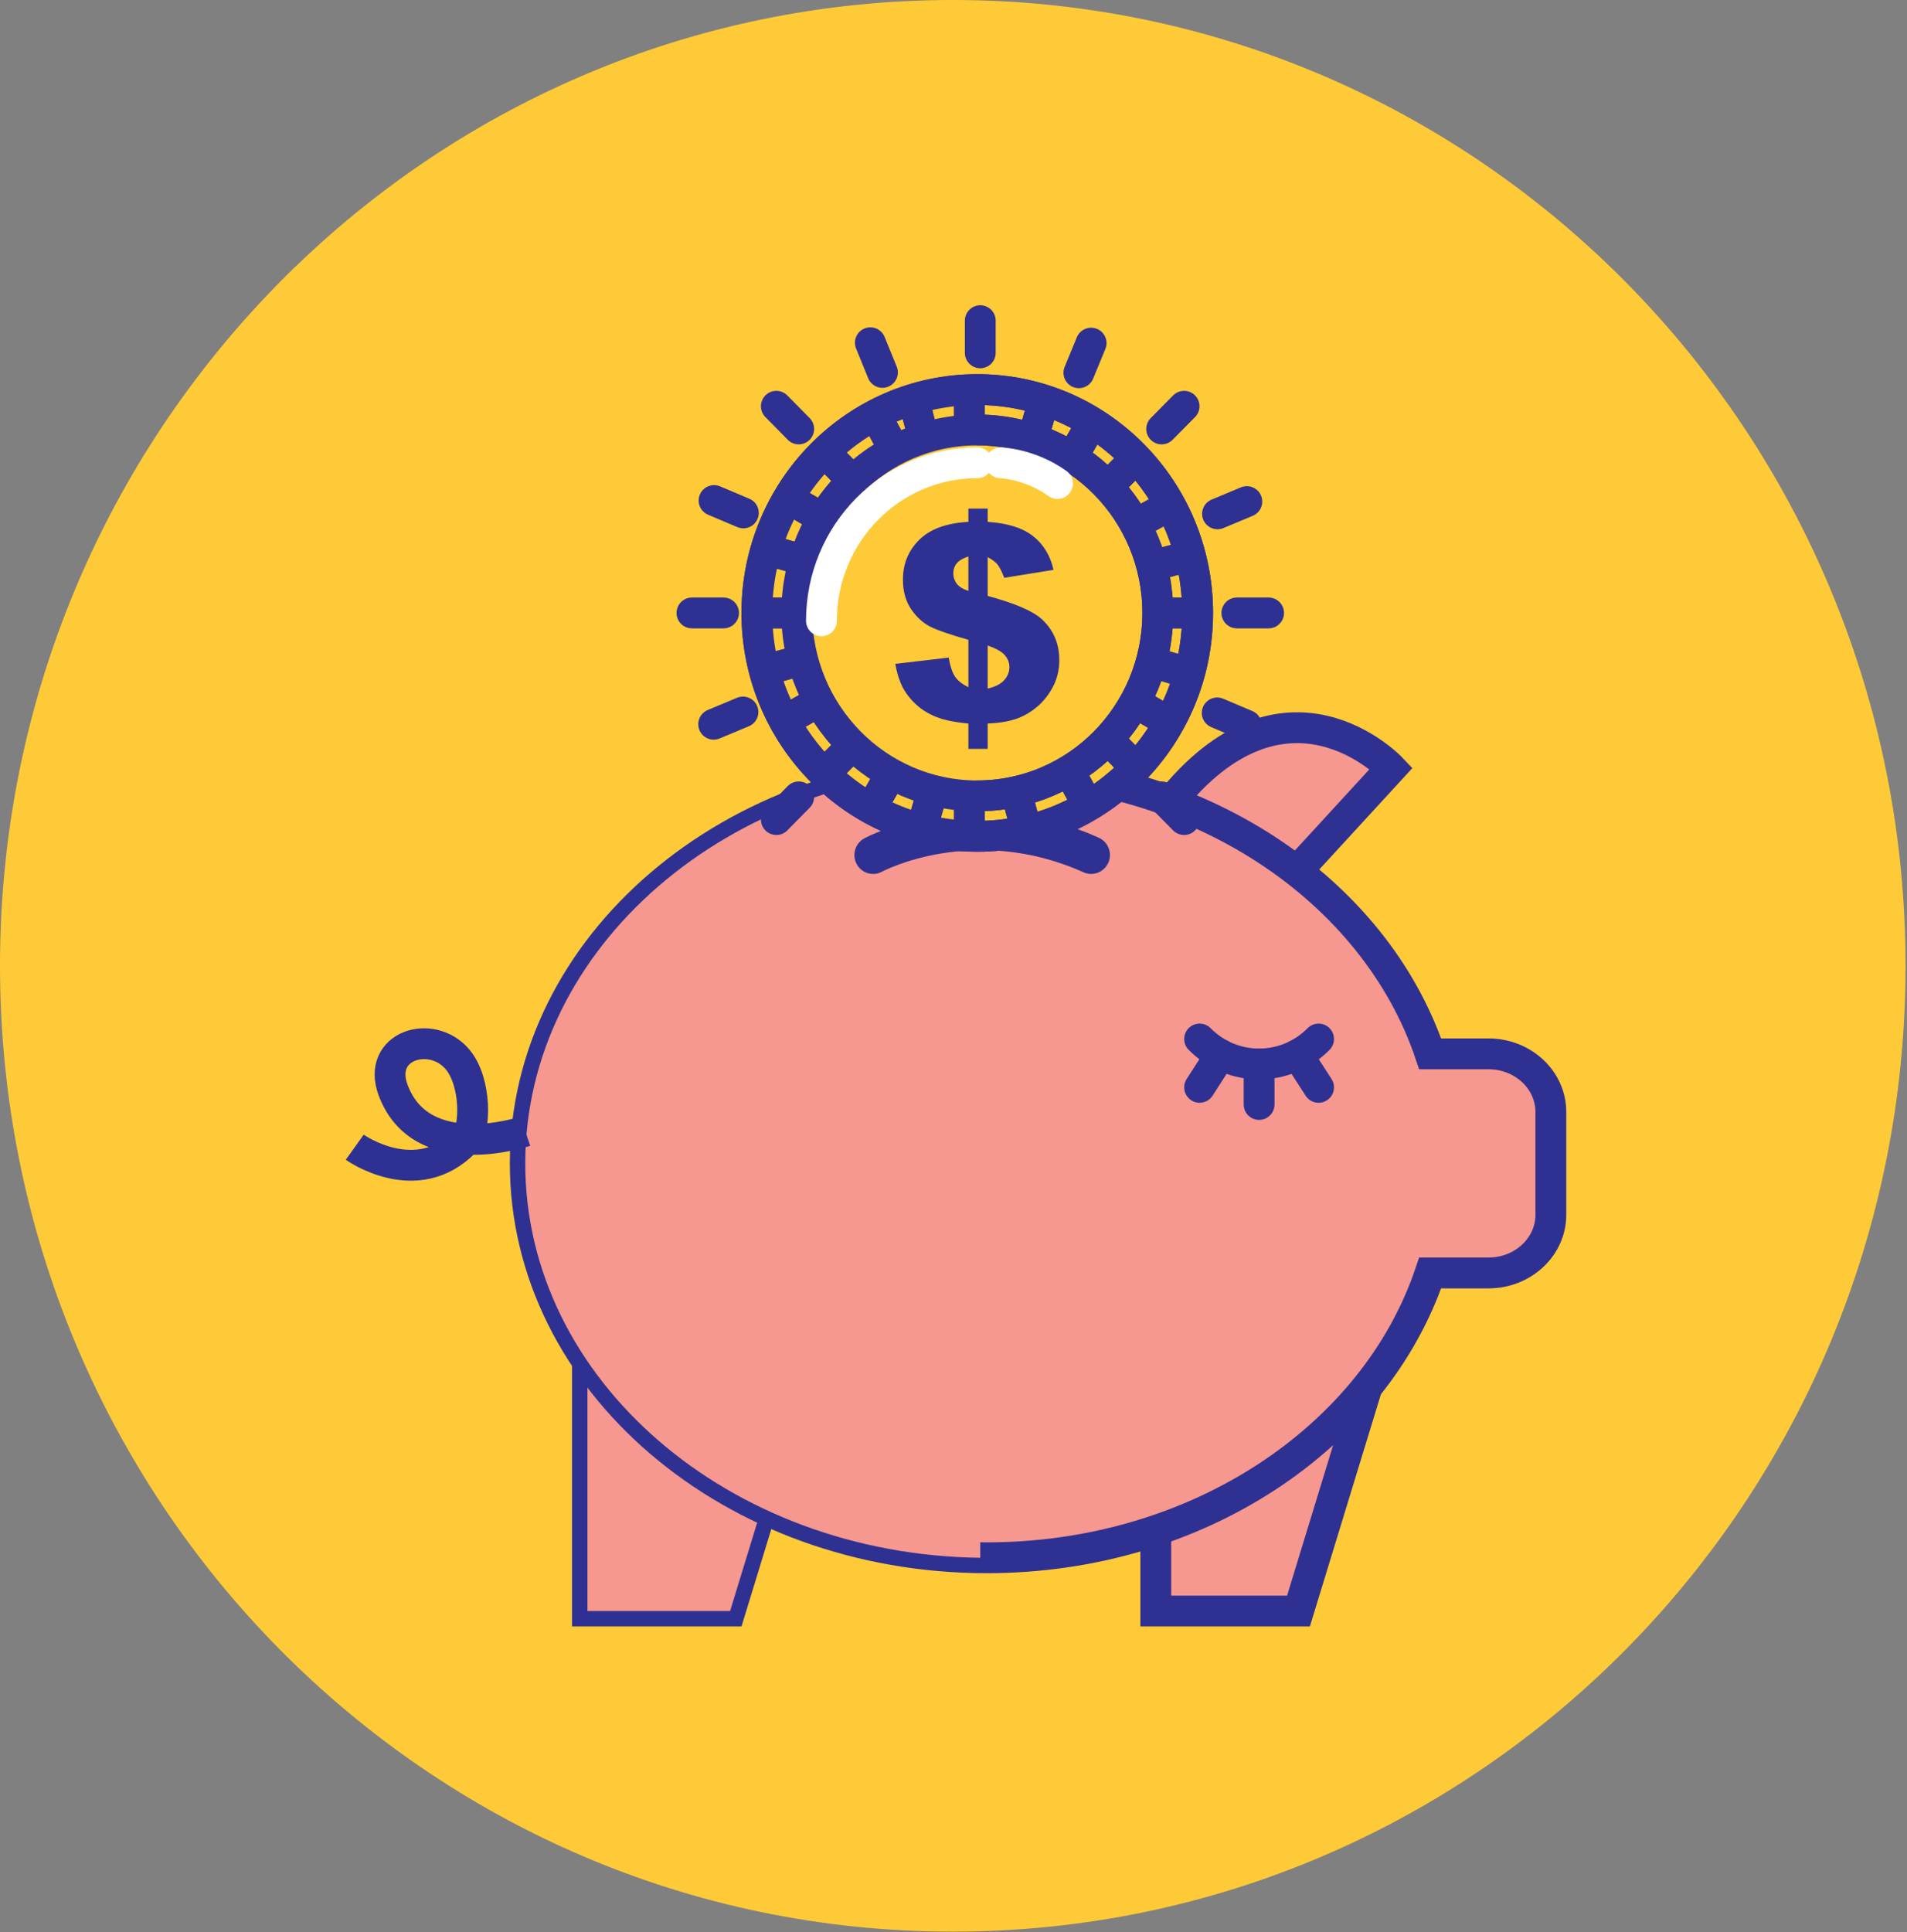 <svg width="234" height="237" viewBox="0 0 234 237" fill="none" xmlns="http://www.w3.org/2000/svg">
<rect x="0" y="0" width="234" height="237" fill="#808080" stroke="none"/>
<path d="M233.824 118.475C233.824 183.905 181.484 236.95 116.915 236.95C52.34 236.95 0 183.906 0 118.475C0 53.044 52.34 0 116.915 0C181.484 0.001 233.824 53.045 233.824 118.475Z" fill="#FFCA37"/>
<path d="M158.814 107.203L170.717 94.245C170.717 94.245 157.733 80.486 143.375 98.716C143.375 98.716 153.831 102.687 158.814 107.203Z" fill="#F69790" stroke="#2E3192" stroke-width="3.782" stroke-miterlimit="10"/>
<path d="M89.589 197.619H72.082V163.567H100.018L89.589 197.619Z" fill="#F69790" stroke="#2E3192" stroke-width="3.782" stroke-miterlimit="10"/>
<path d="M89.589 197.619H72.082V163.567H100.018L89.589 197.619Z" fill="#F69790"/>
<path d="M159.333 197.619H141.822V163.567H169.753L159.333 197.619Z" fill="#F69790" stroke="#2E3192" stroke-width="3.782" stroke-miterlimit="10"/>
<path d="M182.644 129.273H175.491C168.684 109.091 146.899 94.331 121.082 94.331C89.806 94.331 64.451 115.991 64.451 142.712C64.451 169.433 89.806 191.09 121.082 191.09C146.899 191.09 168.684 176.336 175.491 156.153H182.644C186.862 156.153 190.298 152.962 190.298 149.024V136.396C190.298 132.461 186.862 129.273 182.644 129.273Z" fill="#F69790" stroke="#2E3192" stroke-width="3.782" stroke-miterlimit="10"/>
<path d="M120.285 94.337C89.374 94.704 64.451 116.224 64.451 142.712C64.451 169.203 89.374 190.723 120.285 191.09V94.337Z" fill="#F69790"/>
<path d="M133.903 107.203C133.595 107.203 133.269 107.142 132.967 107.008C119.527 100.962 108.321 106.866 108.216 106.931C107.099 107.537 105.71 107.109 105.112 105.983C104.517 104.85 104.937 103.443 106.054 102.844C106.184 102.767 109.487 101.01 114.654 100.135C119.403 99.337 126.762 99.137 134.83 102.766C135.989 103.287 136.509 104.658 136.001 105.826C135.608 106.695 134.775 107.203 133.903 107.203Z" fill="#2E3192"/>
<path d="M64.451 138.765C64.451 138.765 51.702 143.116 48.227 133.692C46.226 128.258 52.931 126.183 56.123 129.932C58.469 132.685 58.43 138.63 57.016 140.068C51.08 146.127 43.528 140.726 43.528 140.726" stroke="#2E3192" stroke-width="3.782" stroke-miterlimit="10"/>
<path d="M147.2 127.453C151.231 131.54 157.765 131.54 161.797 127.453" stroke="#2E3192" stroke-width="3.782" stroke-miterlimit="10" stroke-linecap="round" stroke-linejoin="round"/>
<path d="M154.498 130.519V135.485" stroke="#2E3192" stroke-width="3.782" stroke-miterlimit="10" stroke-linecap="round" stroke-linejoin="round"/>
<path d="M159.203 129.368L161.797 133.383" stroke="#2E3192" stroke-width="3.782" stroke-miterlimit="10" stroke-linecap="round" stroke-linejoin="round"/>
<path d="M149.782 129.368L147.2 133.383" stroke="#2E3192" stroke-width="3.782" stroke-miterlimit="10" stroke-linecap="round" stroke-linejoin="round"/>
<path d="M146.957 75.189C146.957 90.319 134.843 102.589 119.92 102.589C104.983 102.589 92.875 90.319 92.875 75.189C92.875 60.055 104.983 47.789 119.92 47.789C134.843 47.789 146.957 60.055 146.957 75.189Z" fill="#FFCA37" stroke="#2E3192" stroke-width="3.782" stroke-miterlimit="10"/>
<path d="M142.065 75.189C142.065 87.578 132.145 97.629 119.919 97.629C107.685 97.629 97.769 87.578 97.769 75.189C97.769 62.794 107.685 52.742 119.919 52.742C132.145 52.742 142.065 62.794 142.065 75.189Z" fill="#FFCA37" stroke="#2E3192" stroke-width="3.782" stroke-miterlimit="10"/>
<path d="M119.841 47.789C104.949 47.825 92.874 60.08 92.874 75.189C92.874 90.295 104.949 102.546 119.841 102.589V47.789Z" fill="#FFCA37"/>
<path d="M146.957 75.189C146.957 90.319 134.843 102.589 119.92 102.589C104.983 102.589 92.875 90.319 92.875 75.189C92.875 60.055 104.983 47.789 119.92 47.789C134.843 47.789 146.957 60.055 146.957 75.189Z" stroke="#2E3192" stroke-width="3.782" stroke-miterlimit="10"/>
<path d="M142.066 75.189C142.066 87.578 132.146 97.629 119.92 97.629C107.686 97.629 97.769 87.578 97.769 75.189C97.769 62.794 107.686 52.742 119.92 52.742C132.146 52.742 142.066 62.794 142.066 75.189Z" stroke="#2E3192" stroke-width="3.782" stroke-miterlimit="10"/>
<path d="M118.951 47.789V52.742" stroke="#2E3192" stroke-width="3.782" stroke-miterlimit="10"/>
<path d="M118.951 97.629V102.589" stroke="#2E3192" stroke-width="3.782" stroke-miterlimit="10"/>
<path d="M118.951 47.789V52.742" stroke="#2E3192" stroke-width="3.782" stroke-miterlimit="10"/>
<path d="M118.951 97.629V102.589" stroke="#2E3192" stroke-width="3.782" stroke-miterlimit="10"/>
<path d="M147.678 75.189H142.789" stroke="#2E3192" stroke-width="3.782" stroke-miterlimit="10"/>
<path d="M98.499 75.189H93.607" stroke="#2E3192" stroke-width="3.782" stroke-miterlimit="10"/>
<path d="M147.678 75.189H142.789" stroke="#2E3192" stroke-width="3.782" stroke-miterlimit="10"/>
<path d="M98.499 75.189H93.607" stroke="#2E3192" stroke-width="3.782" stroke-miterlimit="10"/>
<path d="M139.764 55.814L136.301 59.315" stroke="#2E3192" stroke-width="3.782" stroke-miterlimit="10"/>
<path d="M104.983 91.054L101.525 94.56" stroke="#2E3192" stroke-width="3.782" stroke-miterlimit="10"/>
<path d="M139.764 55.814L136.301 59.315" stroke="#2E3192" stroke-width="3.782" stroke-miterlimit="10"/>
<path d="M104.983 91.054L101.525 94.56" stroke="#2E3192" stroke-width="3.782" stroke-miterlimit="10"/>
<path d="M139.764 94.56L136.301 91.054" stroke="#2E3192" stroke-width="3.782" stroke-miterlimit="10"/>
<path d="M104.983 59.315L101.525 55.814" stroke="#2E3192" stroke-width="3.782" stroke-miterlimit="10"/>
<path d="M139.764 94.56L136.301 91.054" stroke="#2E3192" stroke-width="3.782" stroke-miterlimit="10"/>
<path d="M104.983 59.315L101.525 55.814" stroke="#2E3192" stroke-width="3.782" stroke-miterlimit="10"/>
<path d="M134.213 51.491L131.755 55.777" stroke="#2E3192" stroke-width="3.782" stroke-miterlimit="10"/>
<path d="M109.523 94.594L107.062 98.88" stroke="#2E3192" stroke-width="3.782" stroke-miterlimit="10"/>
<path d="M134.213 51.491L131.755 55.777" stroke="#2E3192" stroke-width="3.782" stroke-miterlimit="10"/>
<path d="M109.523 94.594L107.062 98.88" stroke="#2E3192" stroke-width="3.782" stroke-miterlimit="10"/>
<path d="M144.022 88.945L139.795 86.455" stroke="#2E3192" stroke-width="3.782" stroke-miterlimit="10"/>
<path d="M101.499 63.916L97.26 61.432" stroke="#2E3192" stroke-width="3.782" stroke-miterlimit="10"/>
<path d="M144.022 88.945L139.795 86.455" stroke="#2E3192" stroke-width="3.782" stroke-miterlimit="10"/>
<path d="M101.499 63.916L97.26 61.432" stroke="#2E3192" stroke-width="3.782" stroke-miterlimit="10"/>
<path d="M146.046 68.157L141.323 69.434" stroke="#2E3192" stroke-width="3.782" stroke-miterlimit="10"/>
<path d="M98.51 80.944L93.788 82.214" stroke="#2E3192" stroke-width="3.782" stroke-miterlimit="10"/>
<path d="M146.046 68.157L141.323 69.434" stroke="#2E3192" stroke-width="3.782" stroke-miterlimit="10"/>
<path d="M98.51 80.944L93.788 82.214" stroke="#2E3192" stroke-width="3.782" stroke-miterlimit="10"/>
<path d="M125.892 101.662L124.63 96.882" stroke="#2E3192" stroke-width="3.782" stroke-miterlimit="10"/>
<path d="M113.277 53.495L112.018 48.706" stroke="#2E3192" stroke-width="3.782" stroke-miterlimit="10"/>
<path d="M125.892 101.662L124.63 96.882" stroke="#2E3192" stroke-width="3.782" stroke-miterlimit="10"/>
<path d="M113.277 53.495L112.018 48.706" stroke="#2E3192" stroke-width="3.782" stroke-miterlimit="10"/>
<path d="M128.147 48.862L126.788 53.627" stroke="#2E3192" stroke-width="3.782" stroke-miterlimit="10"/>
<path d="M114.507 96.748L113.139 101.512" stroke="#2E3192" stroke-width="3.782" stroke-miterlimit="10"/>
<path d="M128.147 48.862L126.788 53.627" stroke="#2E3192" stroke-width="3.782" stroke-miterlimit="10"/>
<path d="M114.507 96.748L113.139 101.512" stroke="#2E3192" stroke-width="3.782" stroke-miterlimit="10"/>
<path d="M146.621 82.783L141.916 81.409" stroke="#2E3192" stroke-width="3.782" stroke-miterlimit="10"/>
<path d="M99.357 68.965L94.664 67.585" stroke="#2E3192" stroke-width="3.782" stroke-miterlimit="10"/>
<path d="M146.621 82.783L141.916 81.409" stroke="#2E3192" stroke-width="3.782" stroke-miterlimit="10"/>
<path d="M99.357 68.965L94.664 67.585" stroke="#2E3192" stroke-width="3.782" stroke-miterlimit="10"/>
<path d="M143.595 61.943L139.298 64.339" stroke="#2E3192" stroke-width="3.782" stroke-miterlimit="10"/>
<path d="M100.528 86.032L96.246 88.434" stroke="#2E3192" stroke-width="3.782" stroke-miterlimit="10"/>
<path d="M143.595 61.943L139.298 64.339" stroke="#2E3192" stroke-width="3.782" stroke-miterlimit="10"/>
<path d="M100.528 86.032L96.246 88.434" stroke="#2E3192" stroke-width="3.782" stroke-miterlimit="10"/>
<path d="M133.713 99.171L131.337 94.836" stroke="#2E3192" stroke-width="3.782" stroke-miterlimit="10"/>
<path d="M109.938 55.539L107.579 51.2" stroke="#2E3192" stroke-width="3.782" stroke-miterlimit="10"/>
<path d="M133.713 99.171L131.337 94.836" stroke="#2E3192" stroke-width="3.782" stroke-miterlimit="10"/>
<path d="M109.938 55.539L107.579 51.2" stroke="#2E3192" stroke-width="3.782" stroke-miterlimit="10"/>
<path d="M100.795 76.149C100.795 65.446 109.352 56.769 119.92 56.769" stroke="white" stroke-width="3.782" stroke-miterlimit="10" stroke-linecap="round" stroke-linejoin="round"/>
<path d="M122.792 56.775C122.792 56.775 126.373 56.879 129.763 59.314" stroke="white" stroke-width="3.782" stroke-miterlimit="10" stroke-linecap="round" stroke-linejoin="round"/>
<path d="M129.274 69.904L123.229 70.877C122.927 70.097 122.649 69.558 122.408 69.256C122.163 68.95 121.762 68.65 121.194 68.341V73.102C124.494 73.992 126.681 74.925 127.792 75.916C129.251 77.244 129.984 78.93 129.984 80.971C129.984 82.168 129.719 83.26 129.199 84.263C128.658 85.264 128.004 86.096 127.182 86.766C126.36 87.44 125.497 87.92 124.57 88.223C123.655 88.522 122.538 88.703 121.194 88.755V91.867H118.827V88.755C117.242 88.614 115.947 88.351 114.966 87.975C113.972 87.592 113.112 87.075 112.396 86.405C111.674 85.738 111.118 85.013 110.723 84.239C110.345 83.47 110.049 82.534 109.854 81.436L116.409 80.665C116.605 81.751 116.865 82.534 117.2 83.017C117.526 83.495 118.07 83.923 118.827 84.299V78.486C116.644 77.867 115.095 77.335 114.18 76.889C113.277 76.439 112.477 75.716 111.798 74.725C111.125 73.731 110.795 72.522 110.795 71.094C110.795 69.139 111.475 67.511 112.815 66.198C114.162 64.888 116.161 64.16 118.827 64.017V62.386H121.194V64.017C123.625 64.17 125.482 64.754 126.756 65.761C128.045 66.768 128.879 68.154 129.274 69.904ZM118.826 68.258C118.132 68.491 117.655 68.779 117.389 69.119C117.111 69.461 116.976 69.865 116.976 70.33C116.976 70.811 117.124 71.233 117.389 71.594C117.661 71.949 118.138 72.252 118.826 72.491V68.258ZM121.194 84.466C122.117 84.254 122.791 83.909 123.223 83.432C123.648 82.951 123.86 82.419 123.86 81.822C123.86 81.308 123.682 80.828 123.316 80.397C122.97 79.962 122.247 79.558 121.194 79.185V84.466Z" fill="#2E3192"/>
<path d="M120.285 39.334V43.282" stroke="#2E3192" stroke-width="3.782" stroke-miterlimit="10" stroke-linecap="round" stroke-linejoin="round"/>
<path d="M155.664 75.189H151.77" stroke="#2E3192" stroke-width="3.782" stroke-miterlimit="10" stroke-linecap="round" stroke-linejoin="round"/>
<path d="M88.782 75.189H84.905" stroke="#2E3192" stroke-width="3.782" stroke-miterlimit="10" stroke-linecap="round" stroke-linejoin="round"/>
<path d="M145.295 49.835L142.541 52.617" stroke="#2E3192" stroke-width="3.782" stroke-miterlimit="10" stroke-linecap="round" stroke-linejoin="round"/>
<path d="M98.009 97.751L95.262 100.536" stroke="#2E3192" stroke-width="3.782" stroke-miterlimit="10" stroke-linecap="round" stroke-linejoin="round"/>
<path d="M145.295 100.536L142.541 97.751" stroke="#2E3192" stroke-width="3.782" stroke-miterlimit="10" stroke-linecap="round" stroke-linejoin="round"/>
<path d="M98.009 52.617L95.262 49.835" stroke="#2E3192" stroke-width="3.782" stroke-miterlimit="10" stroke-linecap="round" stroke-linejoin="round"/>
<path d="M133.885 42.091L132.385 45.726" stroke="#2E3192" stroke-width="3.782" stroke-miterlimit="10" stroke-linecap="round" stroke-linejoin="round"/>
<path d="M152.932 88.964L149.357 87.452" stroke="#2E3192" stroke-width="3.782" stroke-miterlimit="10" stroke-linecap="round" stroke-linejoin="round"/>
<path d="M91.213 62.919L87.62 61.401" stroke="#2E3192" stroke-width="3.782" stroke-miterlimit="10" stroke-linecap="round" stroke-linejoin="round"/>
<path d="M152.993 61.527L149.394 63.032" stroke="#2E3192" stroke-width="3.782" stroke-miterlimit="10" stroke-linecap="round" stroke-linejoin="round"/>
<path d="M91.165 87.342L87.572 88.841" stroke="#2E3192" stroke-width="3.782" stroke-miterlimit="10" stroke-linecap="round" stroke-linejoin="round"/>
<path d="M108.282 45.683L106.797 42.042" stroke="#2E3192" stroke-width="3.782" stroke-miterlimit="10" stroke-linecap="round" stroke-linejoin="round"/>
</svg>
